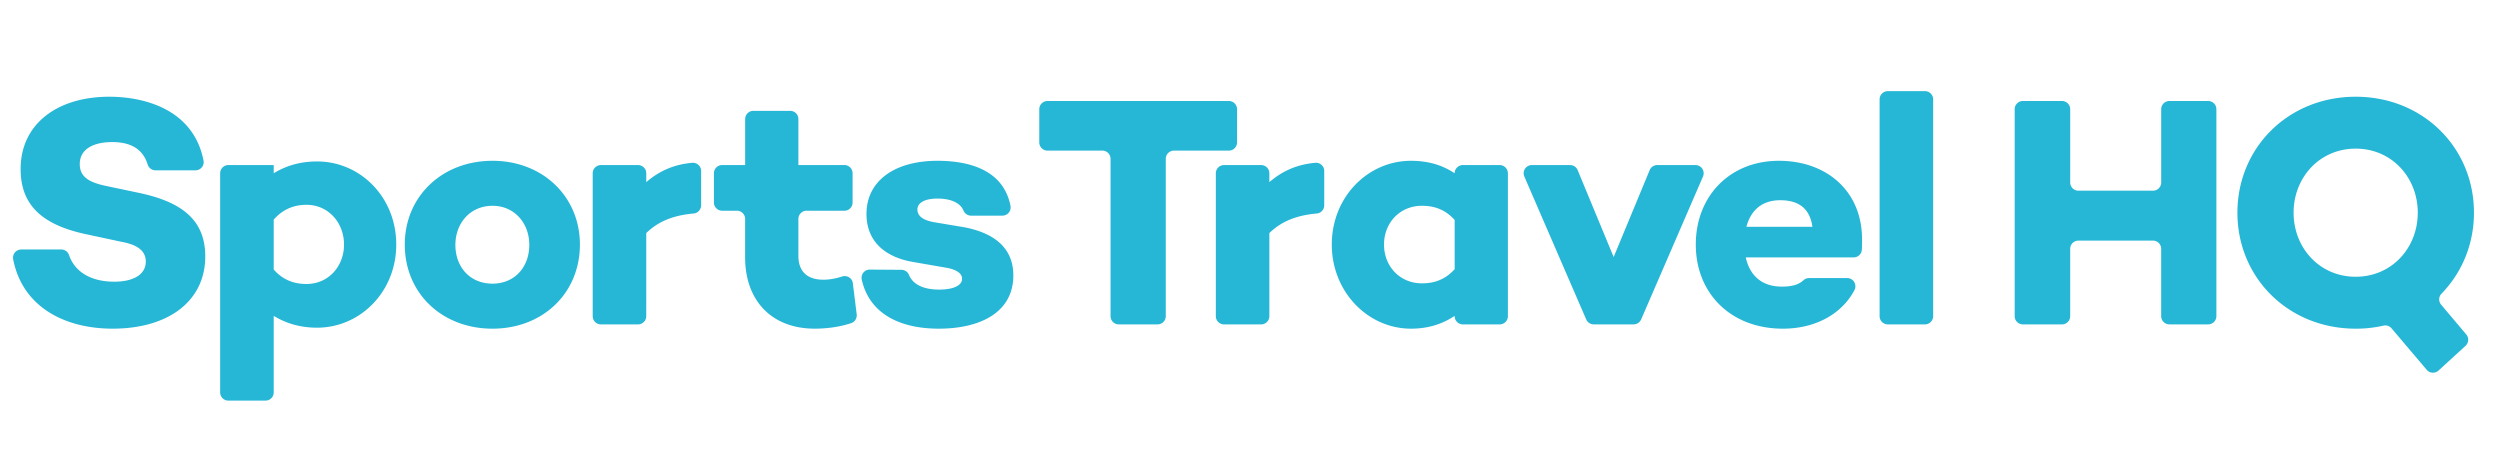 <svg xmlns="http://www.w3.org/2000/svg" width="192" height="36" viewBox="0 0 192 36">
    <path fill="#26b6d6" fill-rule="nonzero" d="M185.685 16.335c0-2.7-1.993-4.92-4.768-4.92-2.775 0-4.769 2.22-4.769 4.92 0 2.7 1.994 4.92 4.77 4.92 2.774 0 4.767-2.22 4.767-4.92zm3.724 9.352a.631.631 0 0 1-.057.872l-2.073 1.898a.63.63 0 0 1-.907-.057l-2.7-3.183a.632.632 0 0 0-.626-.207 9.39 9.39 0 0 1-2.129.232c-5.172 0-9.083-3.91-9.083-8.907 0-4.995 3.91-8.906 9.083-8.906 5.172 0 9.083 3.91 9.083 8.906 0 2.44-.942 4.624-2.49 6.216a.63.63 0 0 0-.032.846l1.93 2.29zm-19.821-17.93h-2.977a.631.631 0 0 0-.631.63v5.627a.631.631 0 0 1-.631.631h-5.727a.631.631 0 0 1-.631-.631V8.388a.63.63 0 0 0-.63-.631h-3.003a.63.63 0 0 0-.63.63v15.896c0 .348.282.63.63.63h3.002a.63.63 0 0 0 .63-.63V19.11a.63.63 0 0 1 .632-.631h5.727a.63.63 0 0 1 .63.63v5.173c0 .348.283.63.632.63h2.977c.348 0 .63-.282.63-.63V8.388a.631.631 0 0 0-.63-.631zM147.835 7h-2.85a.63.63 0 0 0-.631.63v16.653c0 .348.282.63.63.63h2.851a.631.631 0 0 0 .631-.63V7.63a.63.63 0 0 0-.63-.631zm-8.64 10.42c-.202-1.438-1.085-2.043-2.473-2.043-1.438 0-2.27.807-2.598 2.043h5.07zm3.81.96c0 .273 0 .531-.015.791a.63.63 0 0 1-.63.596h-8.287c.278 1.262 1.11 2.245 2.775 2.245.79 0 1.292-.152 1.659-.49a.63.63 0 0 1 .427-.166h2.93a.631.631 0 0 1 .557.926c-.979 1.849-3.012 2.96-5.497 2.96-4.012 0-6.687-2.725-6.687-6.46 0-3.708 2.6-6.433 6.384-6.433 3.658 0 6.384 2.321 6.384 6.03zm-12.267-5.418a.63.63 0 0 0-.527-.285h-2.933a.63.63 0 0 0-.583.39l-2.766 6.674-2.765-6.675a.63.63 0 0 0-.582-.389h-2.933a.63.63 0 0 0-.579.881l4.752 10.975c.1.231.328.38.58.38h3.056a.63.63 0 0 0 .58-.38l4.751-10.975a.63.63 0 0 0-.051-.596zm-19.02 3.929c-.782-.859-1.64-1.086-2.523-1.086-1.665 0-2.902 1.287-2.902 2.978 0 1.69 1.236 2.977 2.902 2.977.883 0 1.74-.228 2.523-1.085v-3.784zm4.088-3.583v10.975c0 .348-.283.63-.631.63h-2.826a.631.631 0 0 1-.631-.63v-.025c-.908.605-1.993.984-3.356.984-3.305 0-6.08-2.826-6.08-6.46 0-3.658 2.775-6.433 6.08-6.433 1.363 0 2.448.353 3.356.959a.63.63 0 0 1 .63-.63h2.827a.63.63 0 0 1 .63.63zm-14.792-.804c-1.468.129-2.583.673-3.527 1.485v-.681a.63.63 0 0 0-.63-.63h-2.851a.63.63 0 0 0-.63.63v10.975c0 .348.281.63.63.63h2.85a.63.63 0 0 0 .631-.63v-6.384c.864-.84 1.972-1.353 3.64-1.502a.63.63 0 0 0 .574-.628v-2.636a.63.63 0 0 0-.687-.63zm-6.008-1.568V8.388a.63.63 0 0 0-.63-.631H80.447a.63.63 0 0 0-.63.63v2.55c0 .348.282.63.63.63h4.214a.63.63 0 0 1 .63.63v12.086c0 .348.282.63.631.63H88.9c.348 0 .631-.282.631-.63V12.198a.63.63 0 0 1 .63-.631h4.214a.63.63 0 0 0 .63-.63zm-20.992 6.51l-2.27-.379c-.985-.176-1.287-.555-1.287-.984 0-.454.479-.833 1.539-.833.958 0 1.737.288 2.002.924a.632.632 0 0 0 .583.388h2.406a.633.633 0 0 0 .619-.753c-.519-2.632-2.948-3.46-5.61-3.46-3.255 0-5.45 1.514-5.45 4.087 0 2.145 1.489 3.33 3.582 3.684l2.473.429c.808.126 1.287.429 1.287.857 0 .53-.681.834-1.766.834-1.118 0-1.988-.343-2.313-1.128a.632.632 0 0 0-.579-.39l-2.427-.017a.63.63 0 0 0-.62.768c.599 2.687 3.023 3.769 5.914 3.769 3.204 0 5.727-1.262 5.727-4.088 0-2.17-1.54-3.28-3.81-3.709zM65.5 21.757a.63.63 0 0 0-.817-.524c-.467.148-.93.248-1.45.248-1.186 0-1.917-.58-1.917-1.841v-2.826a.63.63 0 0 1 .63-.63h2.902a.63.63 0 0 0 .631-.632v-2.245a.63.63 0 0 0-.631-.63h-3.532V9.144a.631.631 0 0 0-.631-.631h-2.826a.63.63 0 0 0-.63.63v3.533H55.46a.63.63 0 0 0-.63.63v2.246c0 .349.282.631.63.631h1.136a.63.63 0 0 1 .63.63v2.953c0 3.305 2.019 5.475 5.349 5.475.616 0 1.69-.058 2.791-.423a.63.63 0 0 0 .428-.676l-.296-2.385zM53.16 12.504c-1.469.129-2.584.673-3.527 1.485v-.681a.63.63 0 0 0-.63-.63H46.15a.631.631 0 0 0-.63.63v10.975c0 .348.282.63.63.63h2.851a.63.63 0 0 0 .63-.63l.001-6.384c.864-.84 1.972-1.353 3.639-1.502a.63.63 0 0 0 .574-.628v-2.636a.631.631 0 0 0-.686-.63zm-12.51 6.304c0-1.666-1.135-3.003-2.825-3.003-1.716 0-2.851 1.337-2.851 3.003 0 1.716 1.135 2.977 2.85 2.977 1.691 0 2.826-1.261 2.826-2.977zm3.887-.025c0 3.734-2.852 6.459-6.712 6.459-3.886 0-6.737-2.725-6.737-6.46 0-3.683 2.851-6.433 6.737-6.433 3.86 0 6.712 2.75 6.712 6.434zm-18.116 0c0-1.691-1.212-3.053-2.877-3.053-.883 0-1.766.277-2.523 1.135V20.7c.757.858 1.64 1.11 2.523 1.11 1.665 0 2.877-1.337 2.877-3.027zm4.011 0c0 3.633-2.775 6.383-6.08 6.383-1.338 0-2.423-.353-3.33-.908v5.878c0 .349-.283.631-.632.631h-2.85a.631.631 0 0 1-.632-.63v-16.83a.63.63 0 0 1 .631-.63h3.482v.63c.908-.555 1.993-.908 3.33-.908 3.306 0 6.081 2.725 6.081 6.384zm-14.668.908c0 3.431-2.826 5.55-7.115 5.55-3.624 0-6.914-1.622-7.637-5.328a.631.631 0 0 1 .619-.752h3.074c.271 0 .511.173.598.43.427 1.263 1.652 2.043 3.472 2.043 1.514 0 2.422-.58 2.422-1.54 0-.605-.328-1.236-1.817-1.513l-2.825-.606c-3.38-.731-4.97-2.27-4.97-4.995 0-3.431 2.775-5.551 6.812-5.551 2.617 0 6.446.92 7.234 4.898a.632.632 0 0 1-.619.754h-3.066a.63.63 0 0 1-.603-.444c-.323-1.042-1.12-1.726-2.72-1.726-1.513 0-2.497.58-2.497 1.69 0 .984.706 1.413 2.069 1.69l2.397.505c3.154.656 5.172 1.943 5.172 4.895z"/>
</svg>
